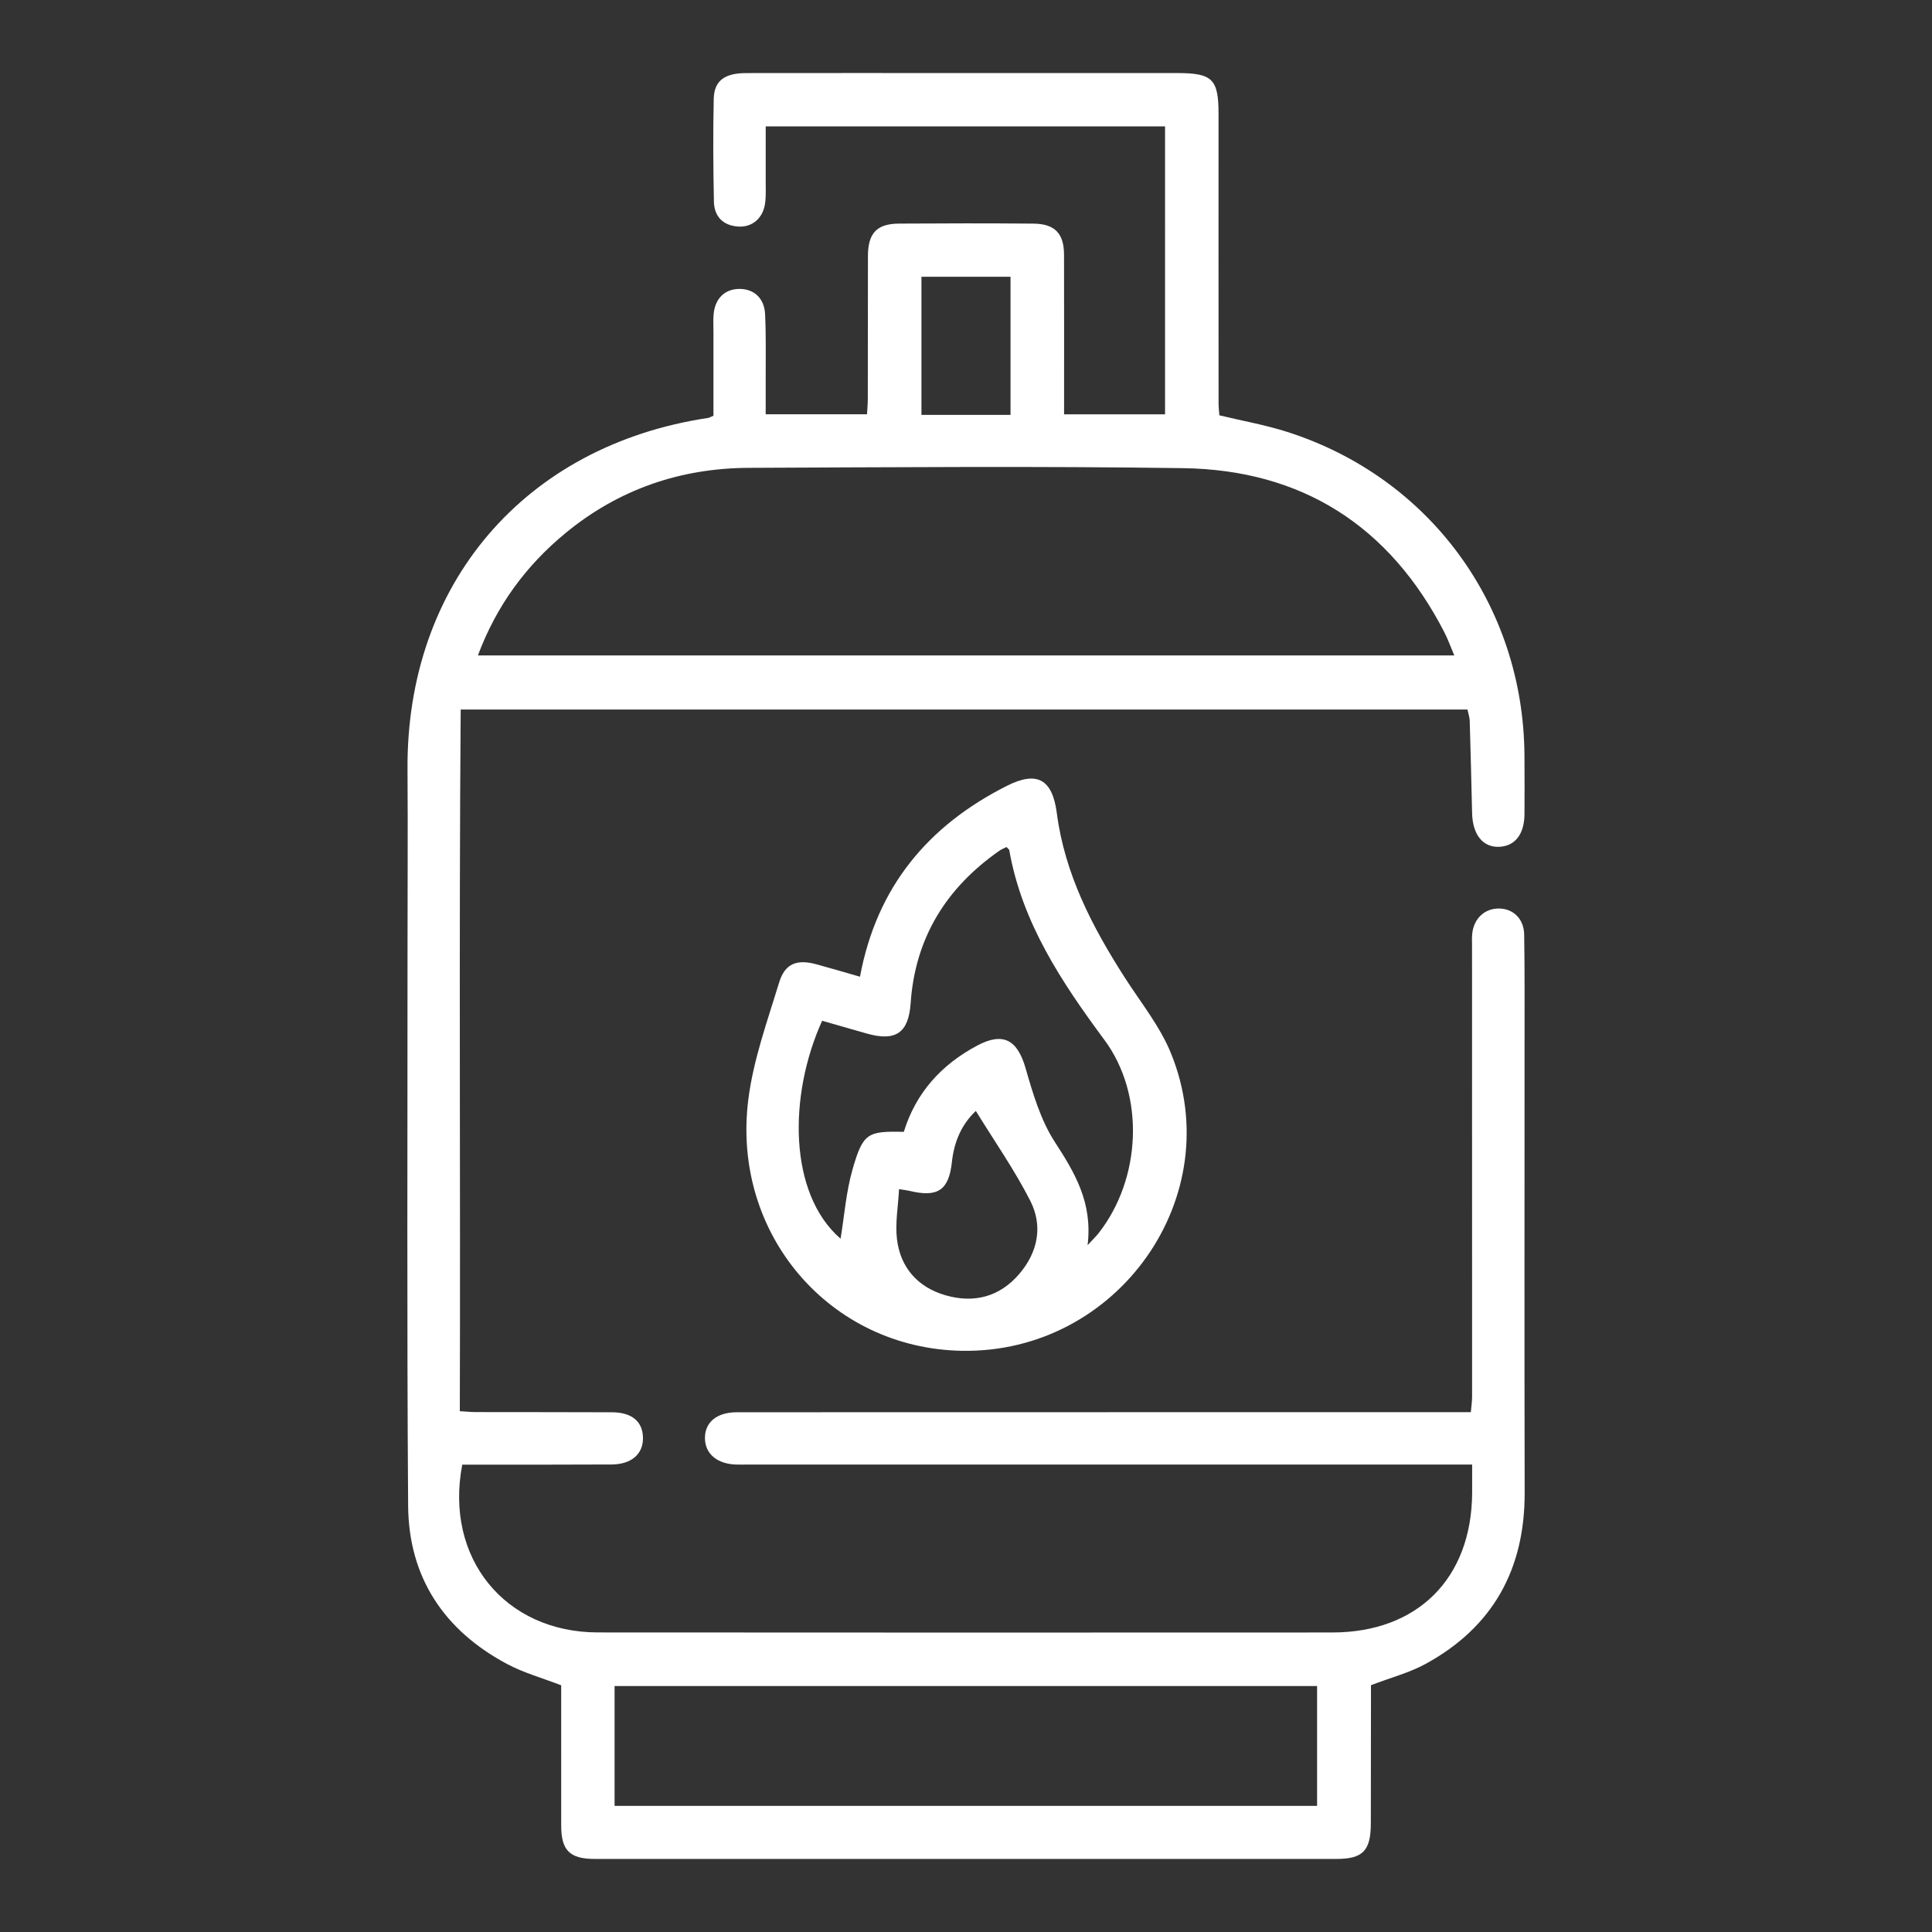 <?xml version="1.0" encoding="UTF-8"?>
<svg id="Capa_1" data-name="Capa 1" xmlns="http://www.w3.org/2000/svg" viewBox="0 0 2000 2000">
  <rect x="0" y="0" width="2000" height="2000" fill="#333333" stroke="none"/>
  <defs>
    <style>
      .cls-1 {
        fill: #fff;
      }
    </style>
  </defs>
  <path class="cls-1" d="M1523.97,1516.11h-137.23c-204.01,0-408.02,0-612.03,0-4.21,0-8.43,.1-12.64-.02-19.47-.54-31.92-10.88-32.3-26.76-.4-16.77,12.05-27.35,32.93-27.37,150.45-.08,300.9-.07,451.34-.08,102.26,0,204.53,0,308.57,0,.49-5.76,1.3-10.87,1.3-15.98,.03-155.26-.03-310.53-.06-465.79,0-4.81-.3-9.68,.31-14.43,1.98-15.47,13.3-25.49,27.97-25.18,14.54,.31,25.43,10.78,25.7,26.98,.61,37.3,.39,74.62,.39,111.93,.02,155.26-.24,310.52,.11,465.79,.18,79.3-32.83,139.17-102.6,177.3-16.64,9.1-35.57,14-56.51,22.01,0,3.65,0,10.06,0,16.46-.04,42.13-.08,84.25-.13,126.38-.03,28.54-8.12,37.03-35.94,37.03-255.77,.04-511.54,.04-767.31,0-26.04,0-34.85-8.81-34.88-34.41-.07-48.7-.02-97.39-.02-145.37-19.5-7.53-38.71-12.83-55.87-21.96-65.38-34.81-102.04-89.78-102.57-164.05-1.36-190.76-.58-381.53-.63-572.3-.02-63.19,.45-126.38-.01-189.56-1.4-192,121.11-335.54,311.13-364.09,1.14-.17,2.21-.88,5.58-2.28,0-28.37,0-57.72,0-87.07,0-6.01-.38-12.07,.17-18.04,1.51-16.34,11.56-26.03,26.56-26.17,14.87-.14,25.85,9.33,26.7,25.91,1.16,22.81,.54,45.71,.64,68.58,.05,11.35,0,22.7,0,35.3h104.89c.29-5.34,.81-10.56,.82-15.77,.09-49.35,.05-98.69,.14-148.04,.04-23.63,9.09-33.45,32.17-33.6,46.34-.31,92.68-.35,139.01,.02,22.25,.17,31.77,10.15,31.82,32.22,.13,54.64,.04,109.28,.04,165.19h104.53V130.82h-413.39c0,19.01,.04,37.46-.02,55.91-.03,7.81,.41,15.72-.58,23.42-2.03,15.73-13.43,25.5-28.24,24.36-15.64-1.21-24.47-10.6-24.78-25.79-.72-35.49-1-71.01-.18-106.49,.43-18.69,11.35-26.54,33.45-26.57,73.42-.11,146.84-.04,220.26-.04,75.23,0,150.45,0,225.68,0,37.04,0,43.2,6.24,43.17,42.58-.07,99.89-.01,199.79,.05,299.68,0,4.14,.54,8.27,.81,12.06,23.96,5.77,47.58,9.92,70.22,17.16,147.38,47.09,244.23,179.18,245.61,333.96,.18,20.46,.12,40.92,.03,61.38-.1,21.18-9.74,33.56-26.38,34.18-16.75,.63-27.33-12.68-27.85-34.83-.74-31.85-1.51-63.7-2.45-95.55-.1-3.54-1.36-7.04-2.33-11.74H476.91c-1.89,241.81-.16,483.34-.91,726.36,6.32,.36,11.51,.9,16.7,.92,46.94,.11,93.88,0,140.82,.21,20.5,.09,31.67,9.42,32.08,26.06,.42,17-11.75,27.86-32.49,27.98-45.74,.27-91.47,.14-137.21,.18-5.89,0-11.78,0-17.38,0-18.54,96.54,44.08,173.59,140.51,173.68,253.37,.23,506.75,.13,760.12,.05,88.25-.03,144.15-55.82,144.81-144.13,.07-8.98,0-17.96,0-29.7Zm-18.48-837.58c-3.83-9-6.59-16.82-10.35-24.12-56.65-109.93-147.26-168.01-270.49-169.78-149.77-2.16-299.59-.95-449.39-.32-70.83,.3-134.74,22.15-189.83,67.53-41.1,33.84-71.53,75.29-90.71,126.69h1010.77Zm-142.04,1190.92v-124.07H636.21v124.07h727.24ZM1046.09,429.5v-142.97h-92.21v142.97h92.21Z"/>
  <path class="cls-1" d="M890.26,1011.11c17.25-92.98,70.45-156.47,152.09-197.62,31.39-15.82,47.1-6.72,51.65,28.21,8.2,62.92,36.6,117.58,70.23,170.09,16.49,25.75,36.37,50.27,47.79,78.18,60.66,148.19-54.71,311.38-216.5,308.37-136.38-2.53-238.39-120.7-220.89-259.97,5.17-41.18,19.75-81.35,31.97-121.39,6-19.68,18.45-24.19,38.46-18.77,14.45,3.91,28.8,8.2,45.21,12.89Zm151.65-134.26c-2.36,1.21-5.09,2.23-7.4,3.85-54.96,38.41-87.17,90.11-91.81,157.78-2.11,30.72-15.41,39.98-45.5,31.41-15.47-4.41-30.93-8.84-46.13-13.2-35.05,77.42-34.92,178.83,19.1,225.61,3.84-23.17,5.66-48.44,12.52-72.25,10.73-37.2,15.59-39.26,52.93-38.35,12.46-40.48,38.87-69.57,76.01-89.34,26.9-14.31,41.59-5.92,50.04,23.42,7.56,26.25,15.62,53.71,30.21,76.27,20.64,31.91,39.4,62.77,33.98,106.96,6.01-6.51,8.92-9.25,11.36-12.36,44.12-56.18,48.52-142.79,6.07-200.13-44.03-59.47-85.24-121.12-98.49-196.39-.17-.98-1.5-1.75-2.9-3.3Zm-111.23,354.15c-.91,17.97-4.15,35.28-2.12,51.95,3.59,29.44,21.68,49.61,49.99,57.85,29.41,8.56,56.16,1.97,76.68-22.12,19.35-22.7,24.51-49.67,11.28-75.67-16.35-32.11-37.24-61.91-56.32-92.96-14.47,13.48-22.49,31.55-24.76,52.65-3.17,29.47-14.6,37.15-43.92,30.08-2.26-.55-4.61-.78-10.82-1.79Z"/>
</svg>